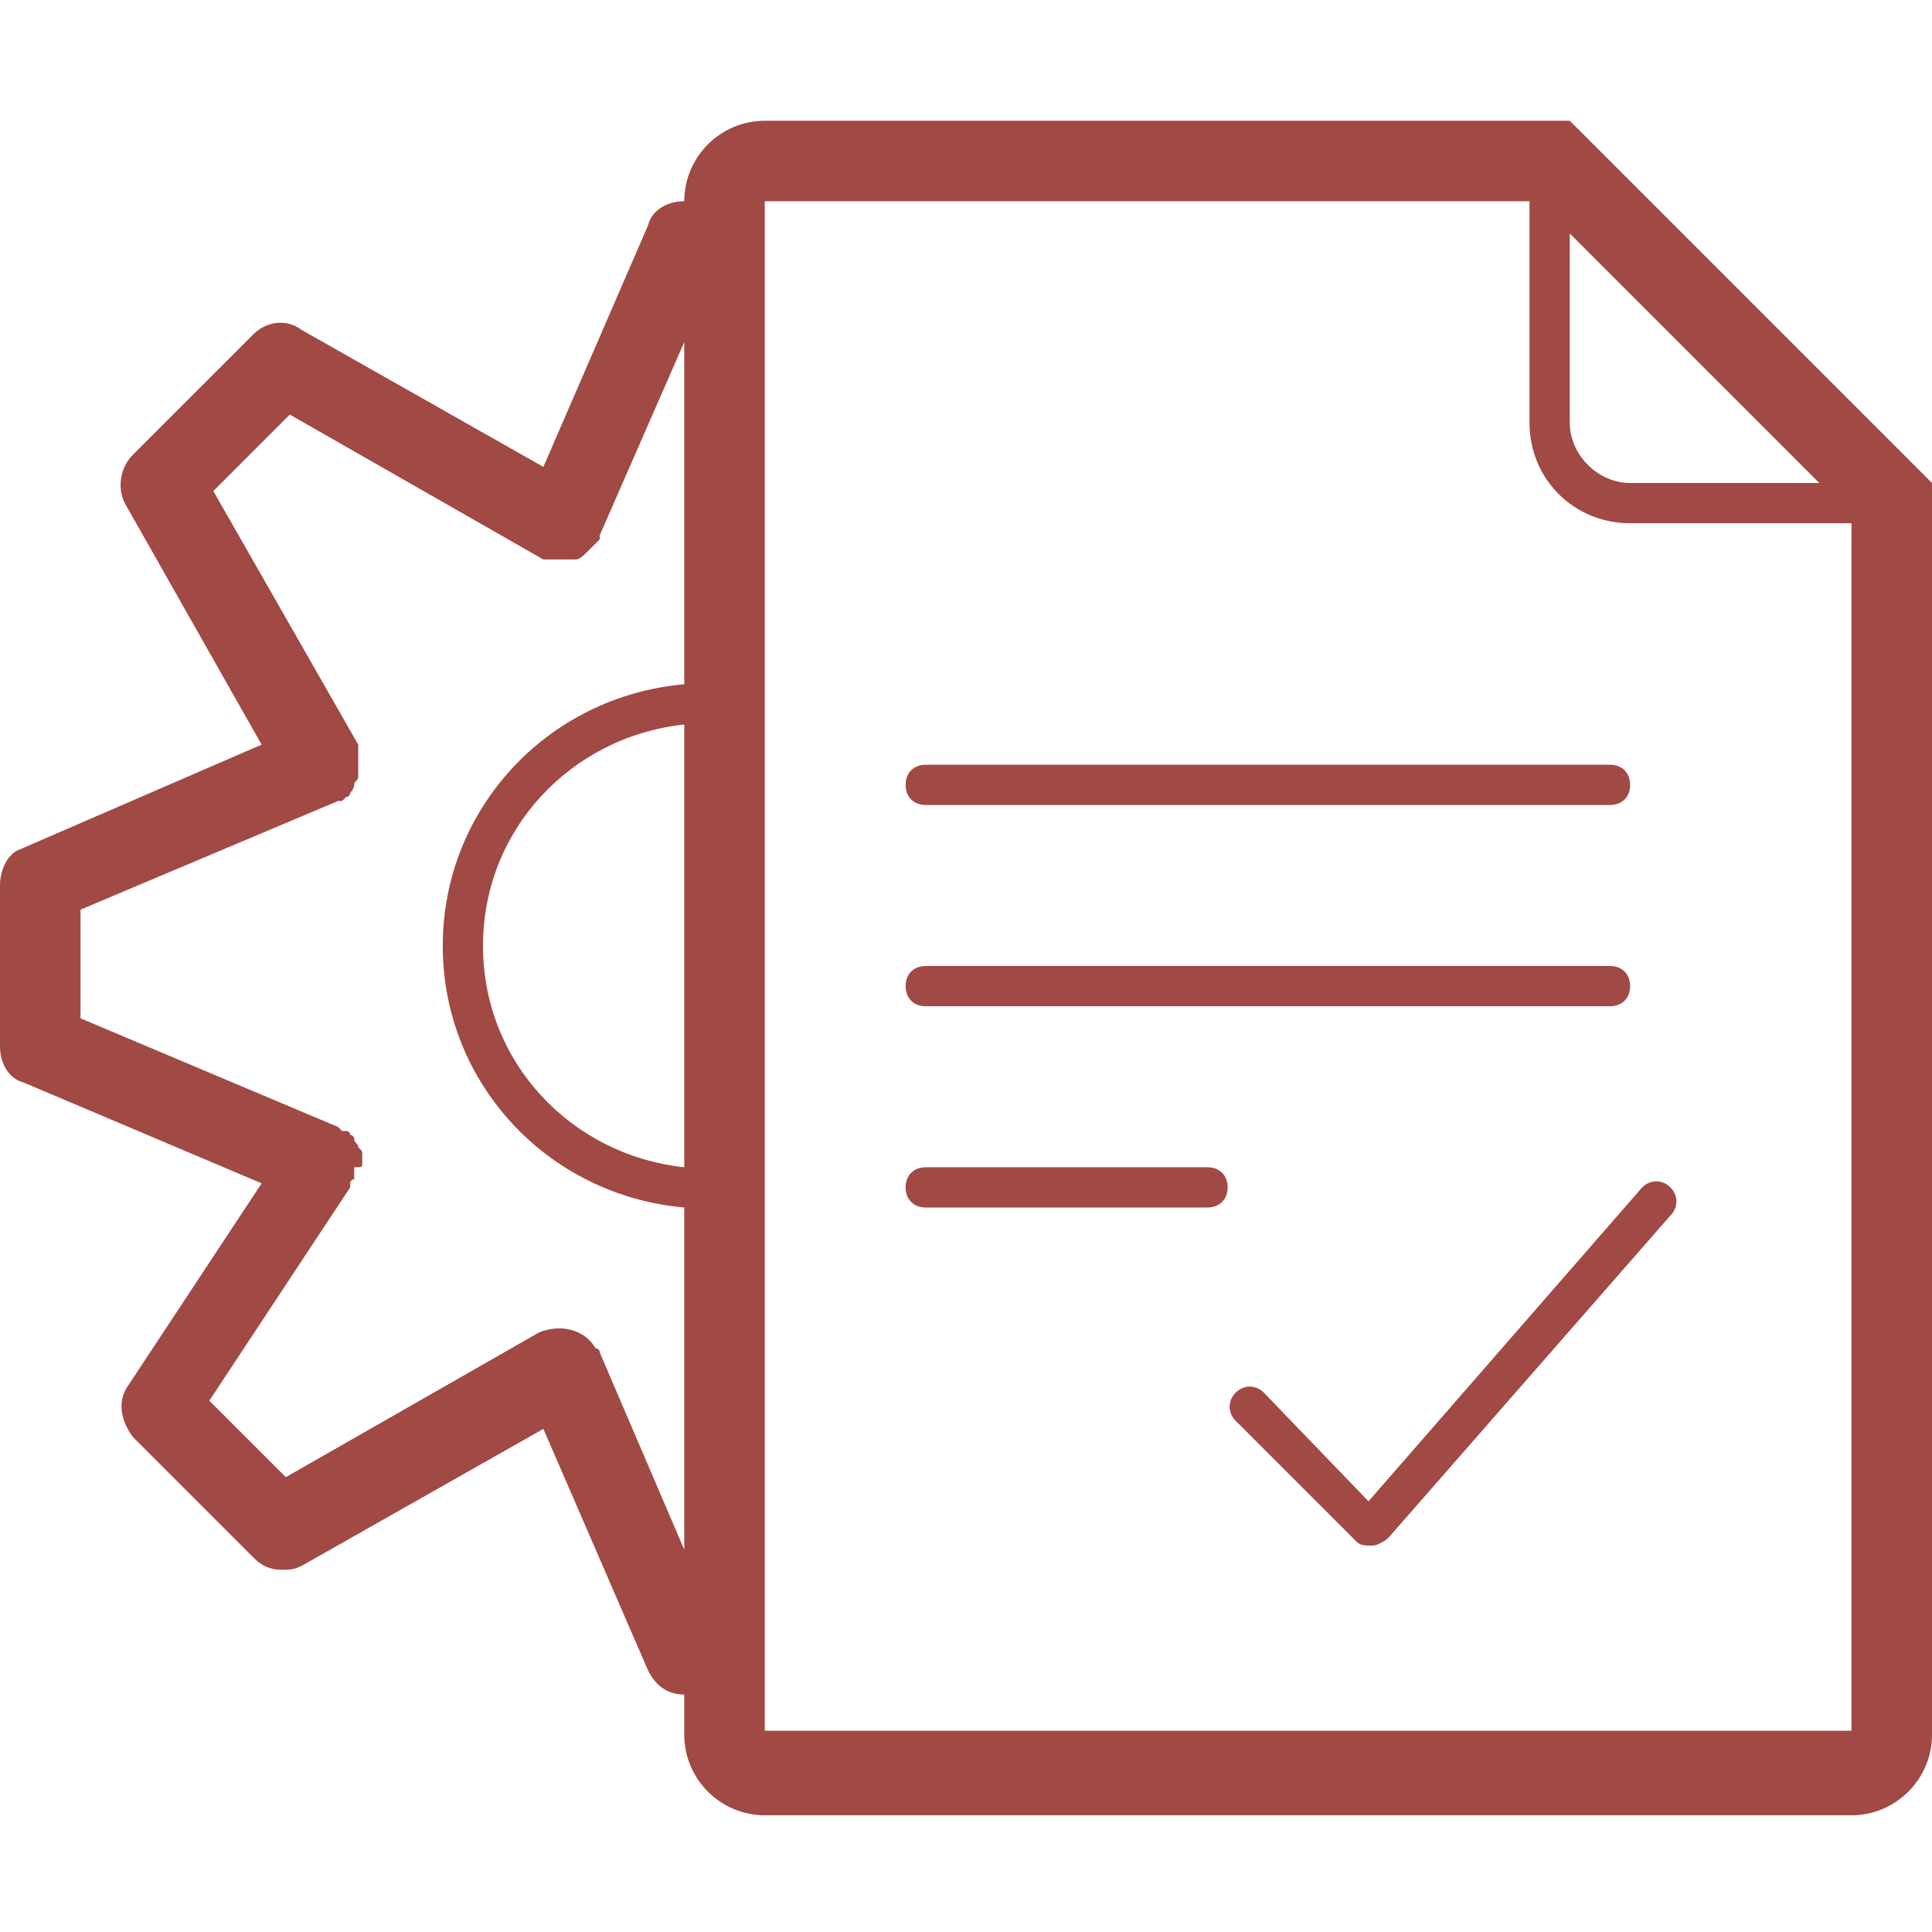 <?xml version="1.0" encoding="utf-8"?>
<!-- Generator: Adobe Illustrator 19.1.0, SVG Export Plug-In . SVG Version: 6.00 Build 0)  -->
<svg version="1.1" id="Layer_1" xmlns="http://www.w3.org/2000/svg" xmlns:xlink="http://www.w3.org/1999/xlink" x="0px" y="0px"
	 width="48px" height="48px" viewBox="0 0 48 48" style="enable-background:new 0 0 48 48;" xml:space="preserve">
<style type="text/css">
	.st0{fill:#A14944;}
</style>
<g>
	<path class="st0" d="M39,3H19c-1.1,0-2,0.9-2,2c-0.4,0-0.8,0.2-0.9,0.6l-2.6,6l-6-3.4C7.1,7.9,6.6,8,6.3,8.3l-3,3
		c-0.3,0.3-0.4,0.8-0.2,1.2l3.4,6l-6,2.6C0.2,21.2,0,21.6,0,22v4c0,0.4,0.2,0.8,0.6,0.9l5.9,2.5l-3.3,5c-0.3,0.4-0.2,0.9,0.1,1.3
		l3,3C6.5,38.9,6.7,39,7,39c0.2,0,0.3,0,0.5-0.1l6-3.4l2.6,6c0.2,0.4,0.5,0.6,0.9,0.6v1c0,1.1,0.9,2,2,2h27c1.1,0,2-0.9,2-2V12L39,3
		z M39,5.8l6.2,6.2h-4.7c-0.8,0-1.5-0.7-1.5-1.5V5.8z M17,29c-2.8-0.3-5-2.6-5-5.5c0-2.9,2.2-5.2,5-5.5V29z M14.9,33.6L14.9,33.6
		c0,0,0-0.1-0.1-0.1c-0.3-0.5-0.9-0.6-1.4-0.4l-6.3,3.6l-1.9-1.9l3.5-5.3c0,0,0,0,0-0.1c0,0,0-0.1,0.1-0.1c0,0,0-0.1,0-0.1
		c0-0.1,0-0.1,0-0.2C9,29,9,29,9,28.9c0-0.1,0-0.1,0-0.2c0-0.1,0-0.1-0.1-0.2c0-0.1-0.1-0.1-0.1-0.2c0-0.1-0.1-0.1-0.1-0.1
		c0,0,0-0.1-0.1-0.1c0,0-0.1,0-0.1,0c0,0,0,0-0.1-0.1L2,25.3v-2.7l6.4-2.7c0,0,0,0,0,0c0,0,0,0,0.1,0c0,0,0.1-0.1,0.1-0.1
		c0.1,0,0.1-0.1,0.1-0.1c0,0,0.1-0.1,0.1-0.2c0-0.1,0.1-0.1,0.1-0.2c0-0.1,0-0.1,0-0.2c0-0.1,0-0.1,0-0.2c0-0.1,0-0.1,0-0.2
		c0,0,0-0.1,0-0.1c0,0,0,0,0,0c0,0,0,0,0-0.1l-3.6-6.3l1.9-1.9l6.3,3.6c0,0,0,0,0.1,0c0,0,0,0,0,0c0,0,0.1,0,0.1,0
		c0.1,0,0.1,0,0.2,0c0,0,0,0,0.1,0c0.1,0,0.1,0,0.2,0c0,0,0,0,0.1,0c0.1,0,0.2-0.1,0.3-0.2c0,0,0,0,0.1-0.1c0.1-0.1,0.1-0.1,0.2-0.2
		c0,0,0,0,0,0c0,0,0,0,0,0c0,0,0,0,0-0.1L17,8.5V17c-3.4,0.3-6,3.1-6,6.5s2.6,6.2,6,6.5v8.5L14.9,33.6z M46,43H19V6c0,0,0,0,0,0
		s0,0,0,0V5h19v5.5c0,1.4,1.1,2.5,2.5,2.5H46V43z"/>
	<path class="st0" d="M23,20h17c0.3,0,0.5-0.2,0.5-0.5S40.3,19,40,19H23c-0.3,0-0.5,0.2-0.5,0.5S22.7,20,23,20z"/>
	<path class="st0" d="M23,25h17c0.3,0,0.5-0.2,0.5-0.5S40.3,24,40,24H23c-0.3,0-0.5,0.2-0.5,0.5S22.7,25,23,25z"/>
	<path class="st0" d="M30,29h-7c-0.3,0-0.5,0.2-0.5,0.5S22.7,30,23,30h7c0.3,0,0.5-0.2,0.5-0.5S30.3,29,30,29z"/>
	<path class="st0" d="M31.4,34.6c-0.2-0.2-0.5-0.2-0.7,0s-0.2,0.5,0,0.7l3,3c0.1,0.1,0.2,0.1,0.4,0.1c0,0,0,0,0,0
		c0.1,0,0.3-0.1,0.4-0.2l7-8c0.2-0.2,0.2-0.5,0-0.7c-0.2-0.2-0.5-0.2-0.7,0L34,37.3L31.4,34.6z"/>
</g>
</svg>
